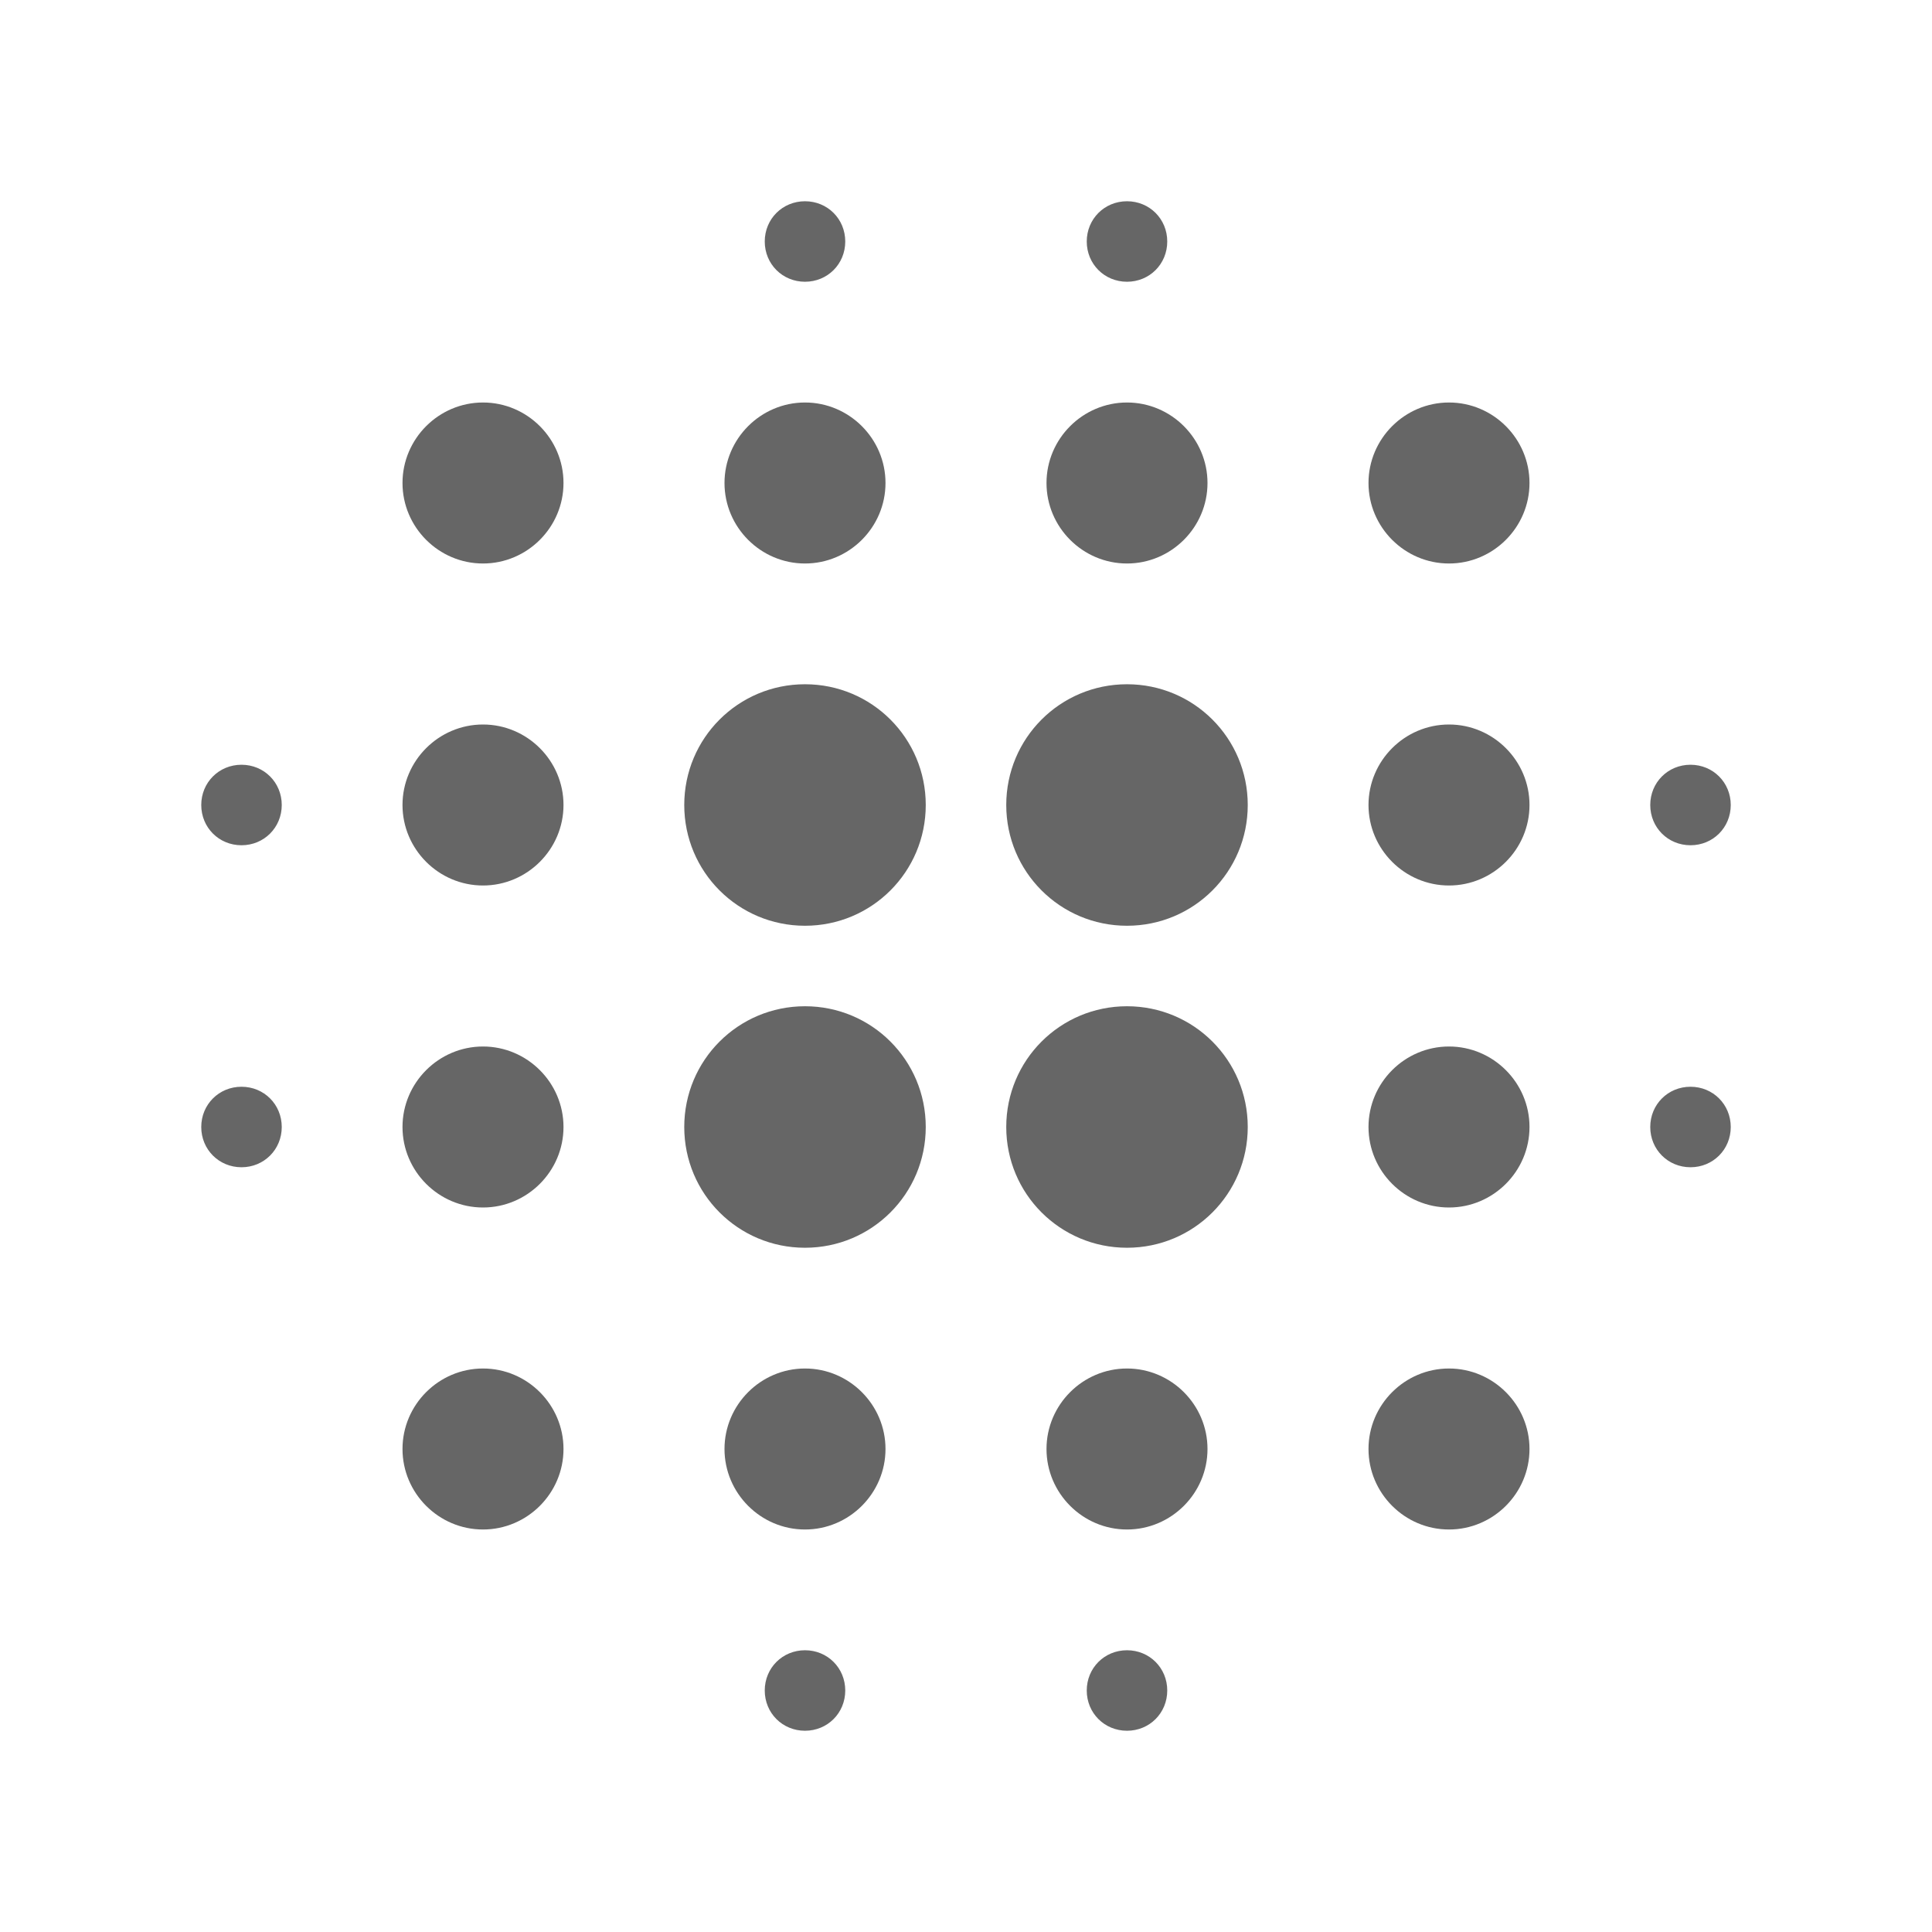 <svg width="24" height="24" viewBox="0 0 24 24" fill="none" xmlns="http://www.w3.org/2000/svg">
<g id="blur_on-gr">
<path id="icon/image/blur_on_24px" fill-rule="evenodd" clip-rule="evenodd" d="M14.5 3C14.5 3.28 14.28 3.5 14 3.5C13.72 3.5 13.5 3.28 13.5 3C13.5 2.72 13.72 2.5 14 2.5C14.28 2.5 14.5 2.72 14.5 3ZM6 5C5.45 5 5 5.45 5 6C5 6.55 5.45 7 6 7C6.55 7 7 6.55 7 6C7 5.45 6.55 5 6 5ZM6 9C5.45 9 5 9.45 5 10C5 10.55 5.45 11 6 11C6.55 11 7 10.55 7 10C7 9.45 6.55 9 6 9ZM5 14C5 13.45 5.45 13 6 13C6.55 13 7 13.45 7 14C7 14.55 6.55 15 6 15C5.45 15 5 14.55 5 14ZM5 18C5 17.45 5.45 17 6 17C6.55 17 7 17.45 7 18C7 18.55 6.55 19 6 19C5.45 19 5 18.55 5 18ZM2.5 10C2.5 9.72 2.72 9.5 3 9.5C3.28 9.5 3.5 9.72 3.5 10C3.5 10.28 3.28 10.5 3 10.5C2.72 10.5 2.5 10.28 2.5 10ZM21.5 10C21.5 10.28 21.28 10.5 21 10.5C20.72 10.5 20.5 10.28 20.5 10C20.5 9.72 20.72 9.5 21 9.5C21.28 9.5 21.5 9.72 21.5 10ZM14 7C14.55 7 15 6.55 15 6C15 5.45 14.55 5 14 5C13.45 5 13 5.45 13 6C13 6.55 13.45 7 14 7ZM3 13.5C2.72 13.5 2.5 13.72 2.5 14C2.5 14.28 2.72 14.5 3 14.5C3.28 14.5 3.5 14.28 3.5 14C3.5 13.72 3.28 13.5 3 13.5ZM9.5 21C9.5 20.72 9.72 20.5 10 20.5C10.28 20.5 10.5 20.72 10.5 21C10.5 21.28 10.28 21.5 10 21.5C9.72 21.5 9.5 21.28 9.5 21ZM10 3.5C10.28 3.5 10.5 3.28 10.5 3C10.5 2.72 10.28 2.5 10 2.5C9.72 2.5 9.5 2.72 9.5 3C9.5 3.28 9.72 3.5 10 3.5ZM11 6C11 6.55 10.55 7 10 7C9.45 7 9 6.55 9 6C9 5.45 9.45 5 10 5C10.55 5 11 5.45 11 6ZM10 12.5C9.17 12.5 8.5 13.17 8.5 14C8.5 14.83 9.17 15.5 10 15.5C10.83 15.5 11.5 14.83 11.5 14C11.5 13.17 10.83 12.5 10 12.5ZM17 14C17 13.45 17.45 13 18 13C18.55 13 19 13.45 19 14C19 14.55 18.55 15 18 15C17.45 15 17 14.55 17 14ZM18 17C17.45 17 17 17.45 17 18C17 18.55 17.45 19 18 19C18.55 19 19 18.55 19 18C19 17.45 18.55 17 18 17ZM17 10C17 9.45 17.45 9 18 9C18.55 9 19 9.45 19 10C19 10.55 18.55 11 18 11C17.45 11 17 10.55 17 10ZM18 5C17.45 5 17 5.45 17 6C17 6.55 17.45 7 18 7C18.55 7 19 6.55 19 6C19 5.45 18.55 5 18 5ZM20.5 14C20.5 13.72 20.72 13.5 21 13.5C21.28 13.5 21.5 13.72 21.5 14C21.5 14.28 21.28 14.5 21 14.5C20.72 14.5 20.5 14.28 20.5 14ZM14 17C13.45 17 13 17.45 13 18C13 18.55 13.45 19 14 19C14.55 19 15 18.55 15 18C15 17.45 14.55 17 14 17ZM13.5 21C13.5 20.72 13.72 20.5 14 20.5C14.28 20.5 14.5 20.72 14.5 21C14.5 21.28 14.28 21.5 14 21.5C13.72 21.5 13.5 21.28 13.5 21ZM10 8.5C9.17 8.5 8.5 9.17 8.5 10C8.5 10.83 9.17 11.5 10 11.5C10.83 11.5 11.5 10.83 11.5 10C11.5 9.17 10.83 8.5 10 8.5ZM9 18C9 17.45 9.45 17 10 17C10.55 17 11 17.45 11 18C11 18.55 10.55 19 10 19C9.45 19 9 18.55 9 18ZM14 12.5C13.17 12.5 12.5 13.17 12.5 14C12.5 14.83 13.17 15.5 14 15.5C14.83 15.5 15.5 14.83 15.5 14C15.5 13.17 14.83 12.5 14 12.5ZM12.5 10C12.5 9.17 13.17 8.5 14 8.5C14.83 8.5 15.5 9.17 15.5 10C15.5 10.83 14.83 11.5 14 11.5C13.17 11.5 12.5 10.83 12.5 10Z" fill="#666666"/>
</g>
</svg>
